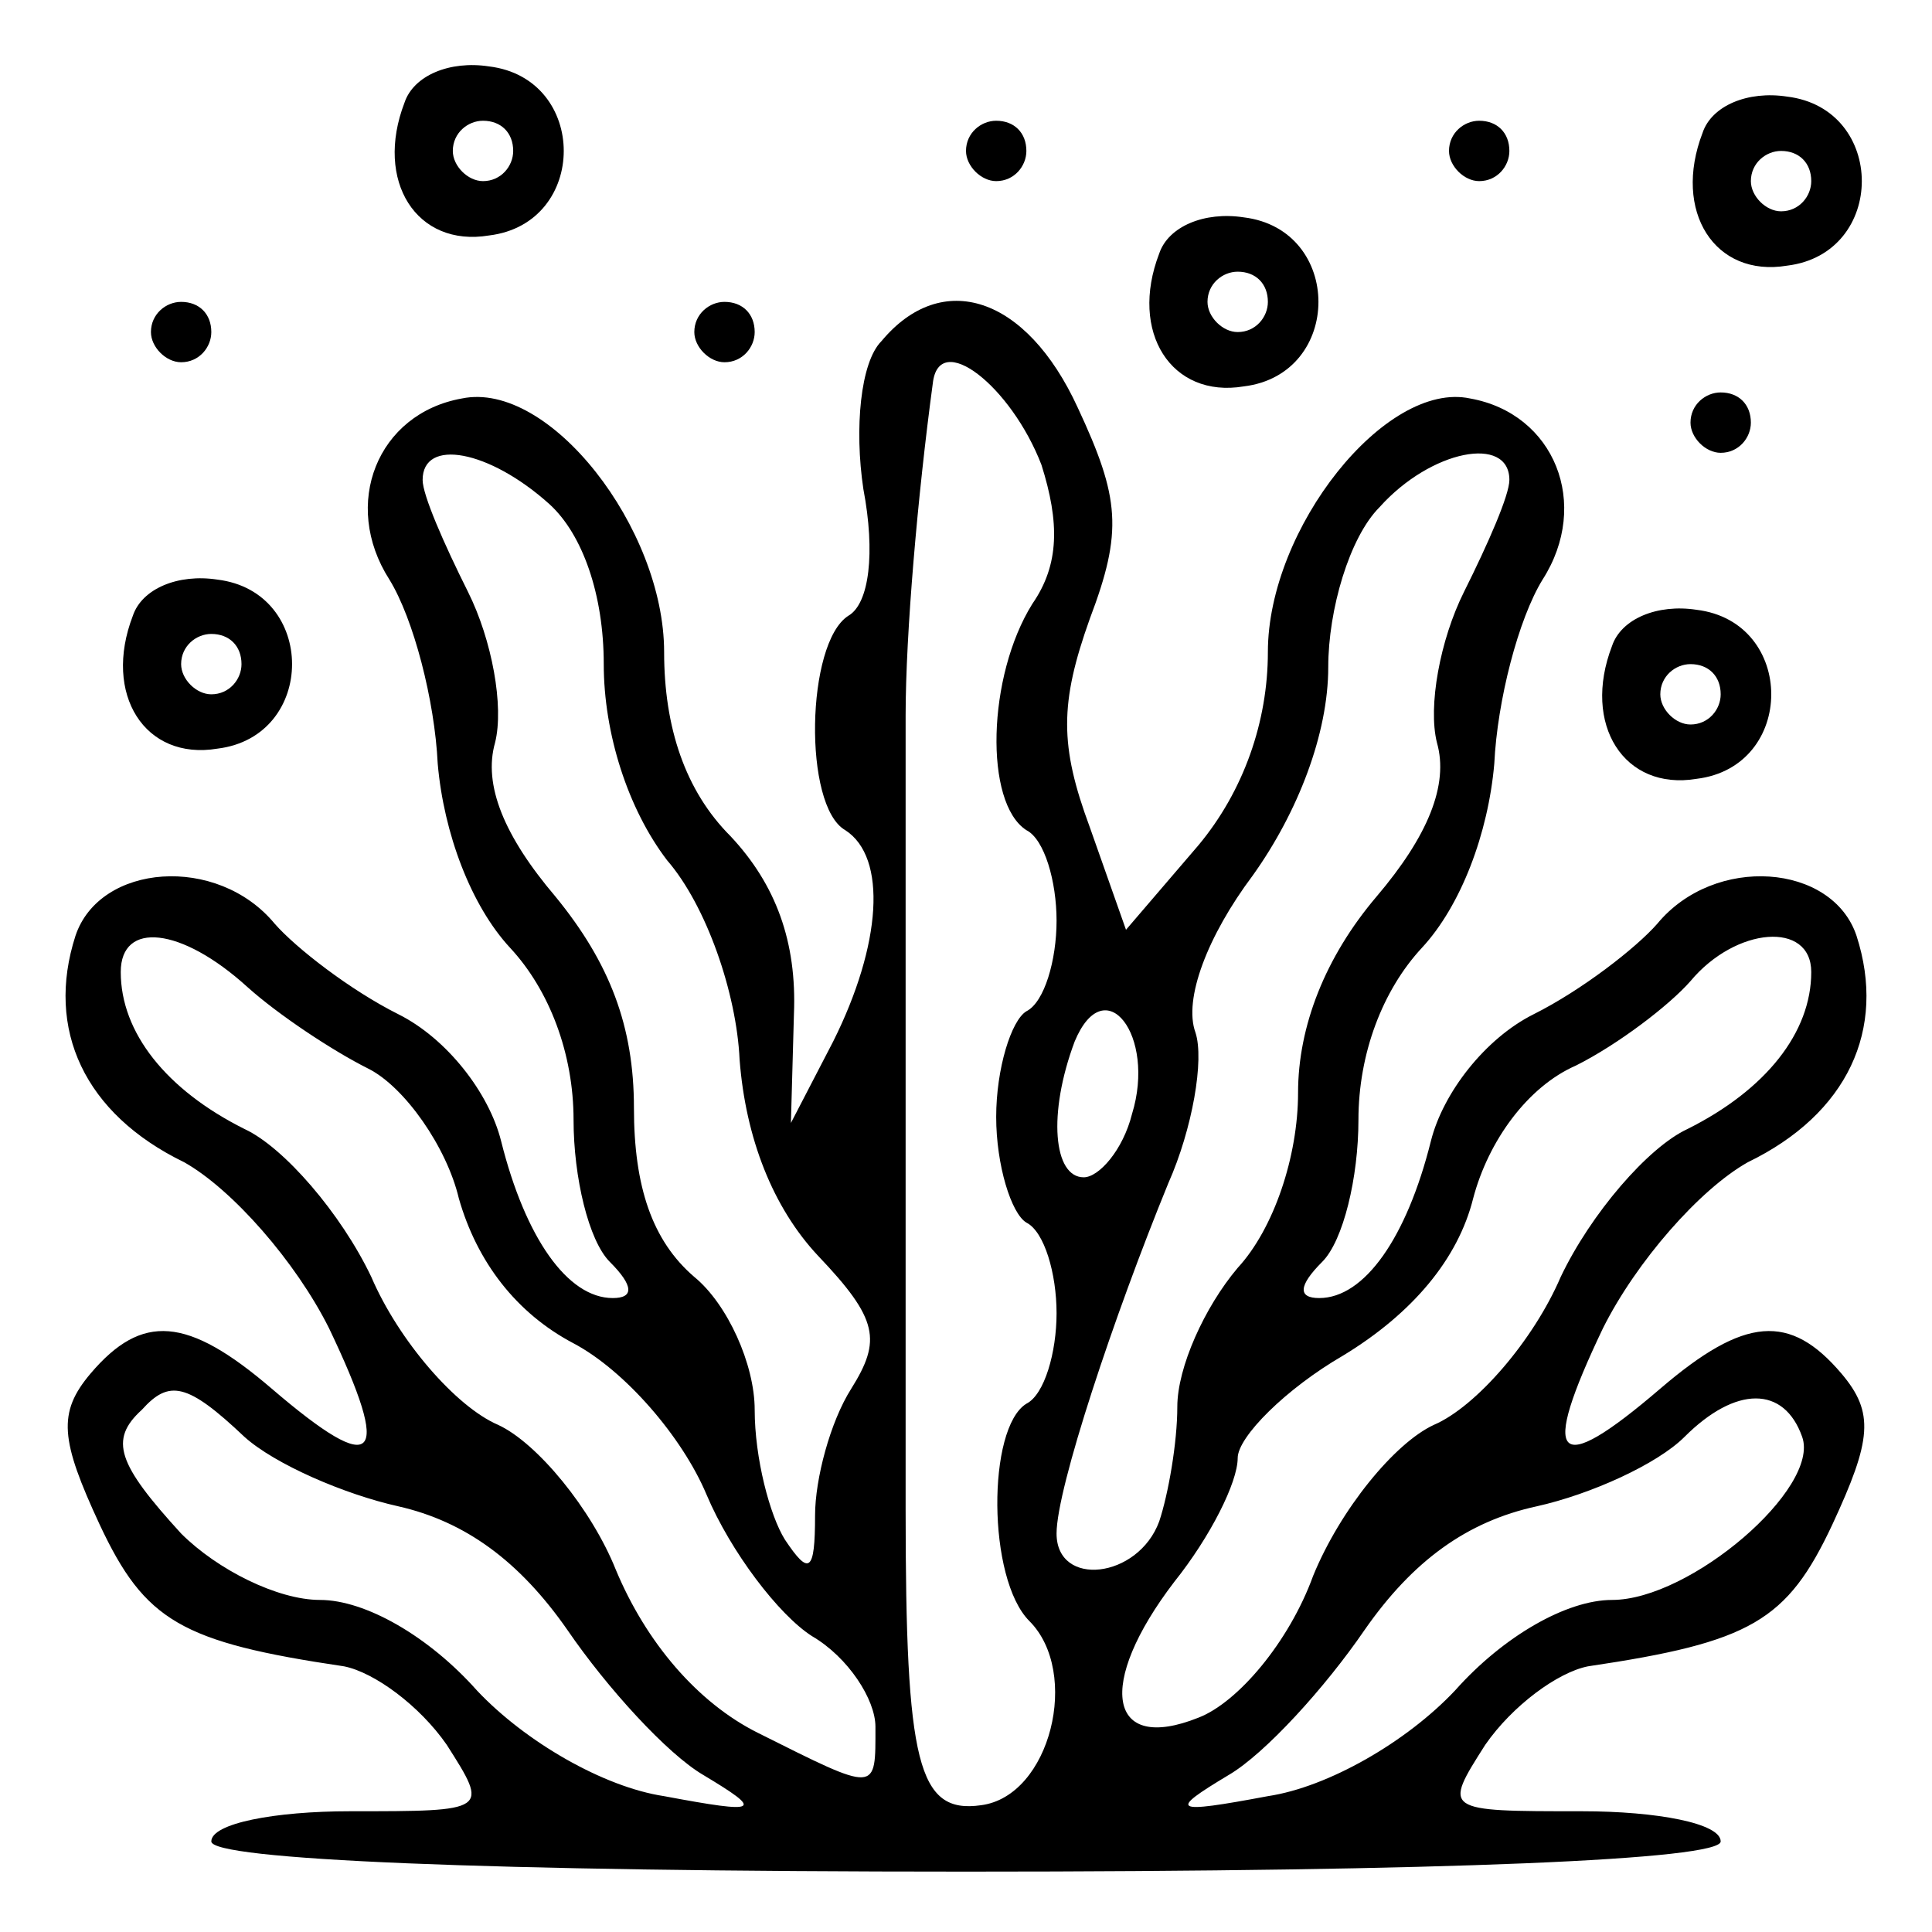 <?xml version="1.0" standalone="no"?>
<!DOCTYPE svg PUBLIC "-//W3C//DTD SVG 20010904//EN"
 "http://www.w3.org/TR/2001/REC-SVG-20010904/DTD/svg10.dtd">
<svg version="1.0" xmlns="http://www.w3.org/2000/svg"
 width="64pt" height="64pt" viewBox="0 0 64 64"
 preserveAspectRatio="xMidYMid meet">

<g transform="translate(0,64) scale(0.1,-0.1)"
fill="#000000" stroke="none">
<path d="M134 606 c-10 -26 4 -48 28 -44 33 4 33 52 0 56 -13 2 -25 -3 -28
-12z m36 -16 c0 -5 -4 -10 -10 -10 -5 0 -10 5 -10 10 0 6 5 10 10 10 6 0 10
-4 10 -10z"/>
<path d="M564 596 c-10 -26 4 -48 28 -44 33 4 33 52 0 56 -13 2 -25 -3 -28
-12z m36 -16 c0 -5 -4 -10 -10 -10 -5 0 -10 5 -10 10 0 6 5 10 10 10 6 0 10
-4 10 -10z"/>
<path d="M320 590 c0 -5 5 -10 10 -10 6 0 10 5 10 10 0 6 -4 10 -10 10 -5 0
-10 -4 -10 -10z"/>
<path d="M480 590 c0 -5 5 -10 10 -10 6 0 10 5 10 10 0 6 -4 10 -10 10 -5 0
-10 -4 -10 -10z"/>
<path d="M384 556 c-10 -26 4 -48 28 -44 33 4 33 52 0 56 -13 2 -25 -3 -28
-12z m36 -16 c0 -5 -4 -10 -10 -10 -5 0 -10 5 -10 10 0 6 5 10 10 10 6 0 10
-4 10 -10z"/>
<path d="M50 530 c0 -5 5 -10 10 -10 6 0 10 5 10 10 0 6 -4 10 -10 10 -5 0
-10 -4 -10 -10z"/>
<path d="M230 530 c0 -5 5 -10 10 -10 6 0 10 5 10 10 0 6 -4 10 -10 10 -5 0
-10 -4 -10 -10z"/>
<path d="M292 527 c-7 -7 -9 -29 -6 -49 4 -21 2 -38 -5 -42 -14 -9 -15 -63 -1
-71 14 -9 12 -38 -4 -70 l-14 -27 1 36 c1 24 -6 43 -21 59 -15 15 -22 36 -22
61 0 41 -38 90 -67 84 -28 -5 -40 -35 -24 -60 8 -13 15 -40 16 -61 2 -23 11
-47 24 -61 13 -14 21 -35 21 -57 0 -19 5 -40 12 -47 8 -8 8 -12 1 -12 -15 0
-29 20 -37 52 -4 16 -18 34 -34 42 -16 8 -34 22 -41 30 -19 23 -58 20 -66 -4
-10 -31 3 -59 36 -75 16 -9 37 -33 48 -55 21 -44 16 -50 -19 -20 -28 24 -43
25 -60 5 -11 -13 -10 -22 3 -50 15 -32 27 -39 81 -47 10 -2 25 -13 34 -26 14
-22 14 -22 -32 -22 -25 0 -46 -4 -46 -10 0 -6 90 -10 250 -10 160 0 250 4 250
10 0 6 -21 10 -46 10 -46 0 -46 0 -32 22 9 13 24 24 34 26 54 8 66 15 81 47
13 28 14 37 3 50 -17 20 -32 19 -60 -5 -35 -30 -40 -24 -19 20 11 22 32 46 48
55 33 16 46 44 36 75 -8 24 -47 27 -66 4 -7 -8 -25 -22 -41 -30 -16 -8 -30
-26 -34 -42 -8 -32 -22 -52 -37 -52 -7 0 -7 4 1 12 7 7 12 28 12 47 0 22 8 43
21 57 13 14 22 38 24 61 1 21 8 48 16 61 16 25 4 55 -24 60 -28 6 -67 -43 -67
-84 0 -23 -8 -46 -23 -64 l-24 -28 -12 34 c-10 27 -10 41 0 69 11 29 10 40 -4
70 -17 37 -45 46 -65 22z m53 -41 c6 -19 6 -33 -3 -46 -15 -24 -16 -66 -2 -75
6 -3 10 -17 10 -30 0 -13 -4 -27 -10 -30 -5 -3 -10 -19 -10 -35 0 -16 5 -32
10 -35 6 -3 10 -17 10 -30 0 -13 -4 -27 -10 -30 -13 -8 -13 -58 1 -72 17 -17
7 -58 -16 -61 -21 -3 -25 14 -25 98 0 17 0 46 0 65 0 19 0 49 0 65 0 17 0 46
0 65 0 19 0 50 0 68 0 27 4 73 9 110 2 18 26 -1 36 -27z m-163 -13 c11 -10 18
-30 18 -53 0 -23 8 -48 21 -65 13 -15 23 -44 24 -66 2 -26 11 -49 26 -65 20
-21 21 -28 11 -44 -7 -11 -12 -30 -12 -42 0 -19 -2 -20 -10 -8 -5 8 -10 27
-10 43 0 15 -9 35 -20 44 -14 12 -20 30 -20 56 0 27 -8 48 -26 70 -17 20 -24
37 -20 51 3 12 -1 34 -9 50 -8 16 -15 32 -15 37 0 14 22 10 42 -8z m318 8 c0
-5 -7 -21 -15 -37 -8 -16 -12 -38 -9 -50 4 -14 -3 -31 -20 -51 -17 -20 -26
-43 -26 -65 0 -21 -8 -45 -20 -58 -11 -13 -20 -33 -20 -46 0 -12 -3 -29 -6
-38 -7 -19 -34 -22 -34 -4 0 15 19 72 37 116 8 18 12 41 9 50 -4 11 4 32 19
52 15 21 25 47 25 69 0 19 7 43 17 53 17 19 43 24 43 9z m-418 -168 c10 -9 28
-21 40 -27 12 -6 26 -26 30 -43 6 -21 19 -38 38 -48 17 -9 36 -31 44 -50 8
-19 24 -40 35 -47 12 -7 21 -21 21 -30 0 -22 1 -22 -39 -2 -20 10 -37 30 -47
54 -8 20 -26 42 -39 48 -14 6 -33 28 -42 49 -10 21 -29 43 -42 49 -26 13 -41
32 -41 52 0 17 20 15 42 -5z m518 5 c0 -20 -15 -39 -41 -52 -13 -6 -32 -28
-42 -49 -9 -21 -28 -43 -42 -49 -13 -6 -31 -28 -40 -50 -8 -22 -25 -42 -38
-47 -30 -12 -34 11 -8 45 12 15 21 33 21 41 0 7 16 23 35 34 23 14 38 32 43
52 5 19 18 37 34 44 14 7 31 20 38 28 15 18 40 20 40 3z m-225 -47 c-3 -12
-11 -21 -16 -21 -10 0 -12 21 -3 45 10 24 27 2 19 -24z m-294 -107 c10 -9 33
-19 51 -23 22 -5 40 -18 56 -41 13 -19 33 -41 45 -48 20 -12 19 -13 -13 -7
-20 3 -46 18 -62 35 -16 18 -37 30 -52 30 -14 0 -34 10 -46 22 -21 23 -24 31
-13 41 9 10 15 9 34 -9z m516 0 c6 -17 -37 -54 -63 -54 -15 0 -36 -12 -52 -30
-16 -17 -42 -32 -62 -35 -32 -6 -33 -5 -13 7 12 7 32 29 45 48 16 23 34 36 57
41 18 4 40 14 49 23 17 17 33 17 39 0z"/>
<path d="M560 500 c0 -5 5 -10 10 -10 6 0 10 5 10 10 0 6 -4 10 -10 10 -5 0
-10 -4 -10 -10z"/>
<path d="M44 436 c-10 -26 4 -48 28 -44 33 4 33 52 0 56 -13 2 -25 -3 -28 -12z
m36 -16 c0 -5 -4 -10 -10 -10 -5 0 -10 5 -10 10 0 6 5 10 10 10 6 0 10 -4 10
-10z"/>
<path d="M534 426 c-10 -26 4 -48 28 -44 33 4 33 52 0 56 -13 2 -25 -3 -28
-12z m36 -16 c0 -5 -4 -10 -10 -10 -5 0 -10 5 -10 10 0 6 5 10 10 10 6 0 10
-4 10 -10z"/>
</g>
</svg>
